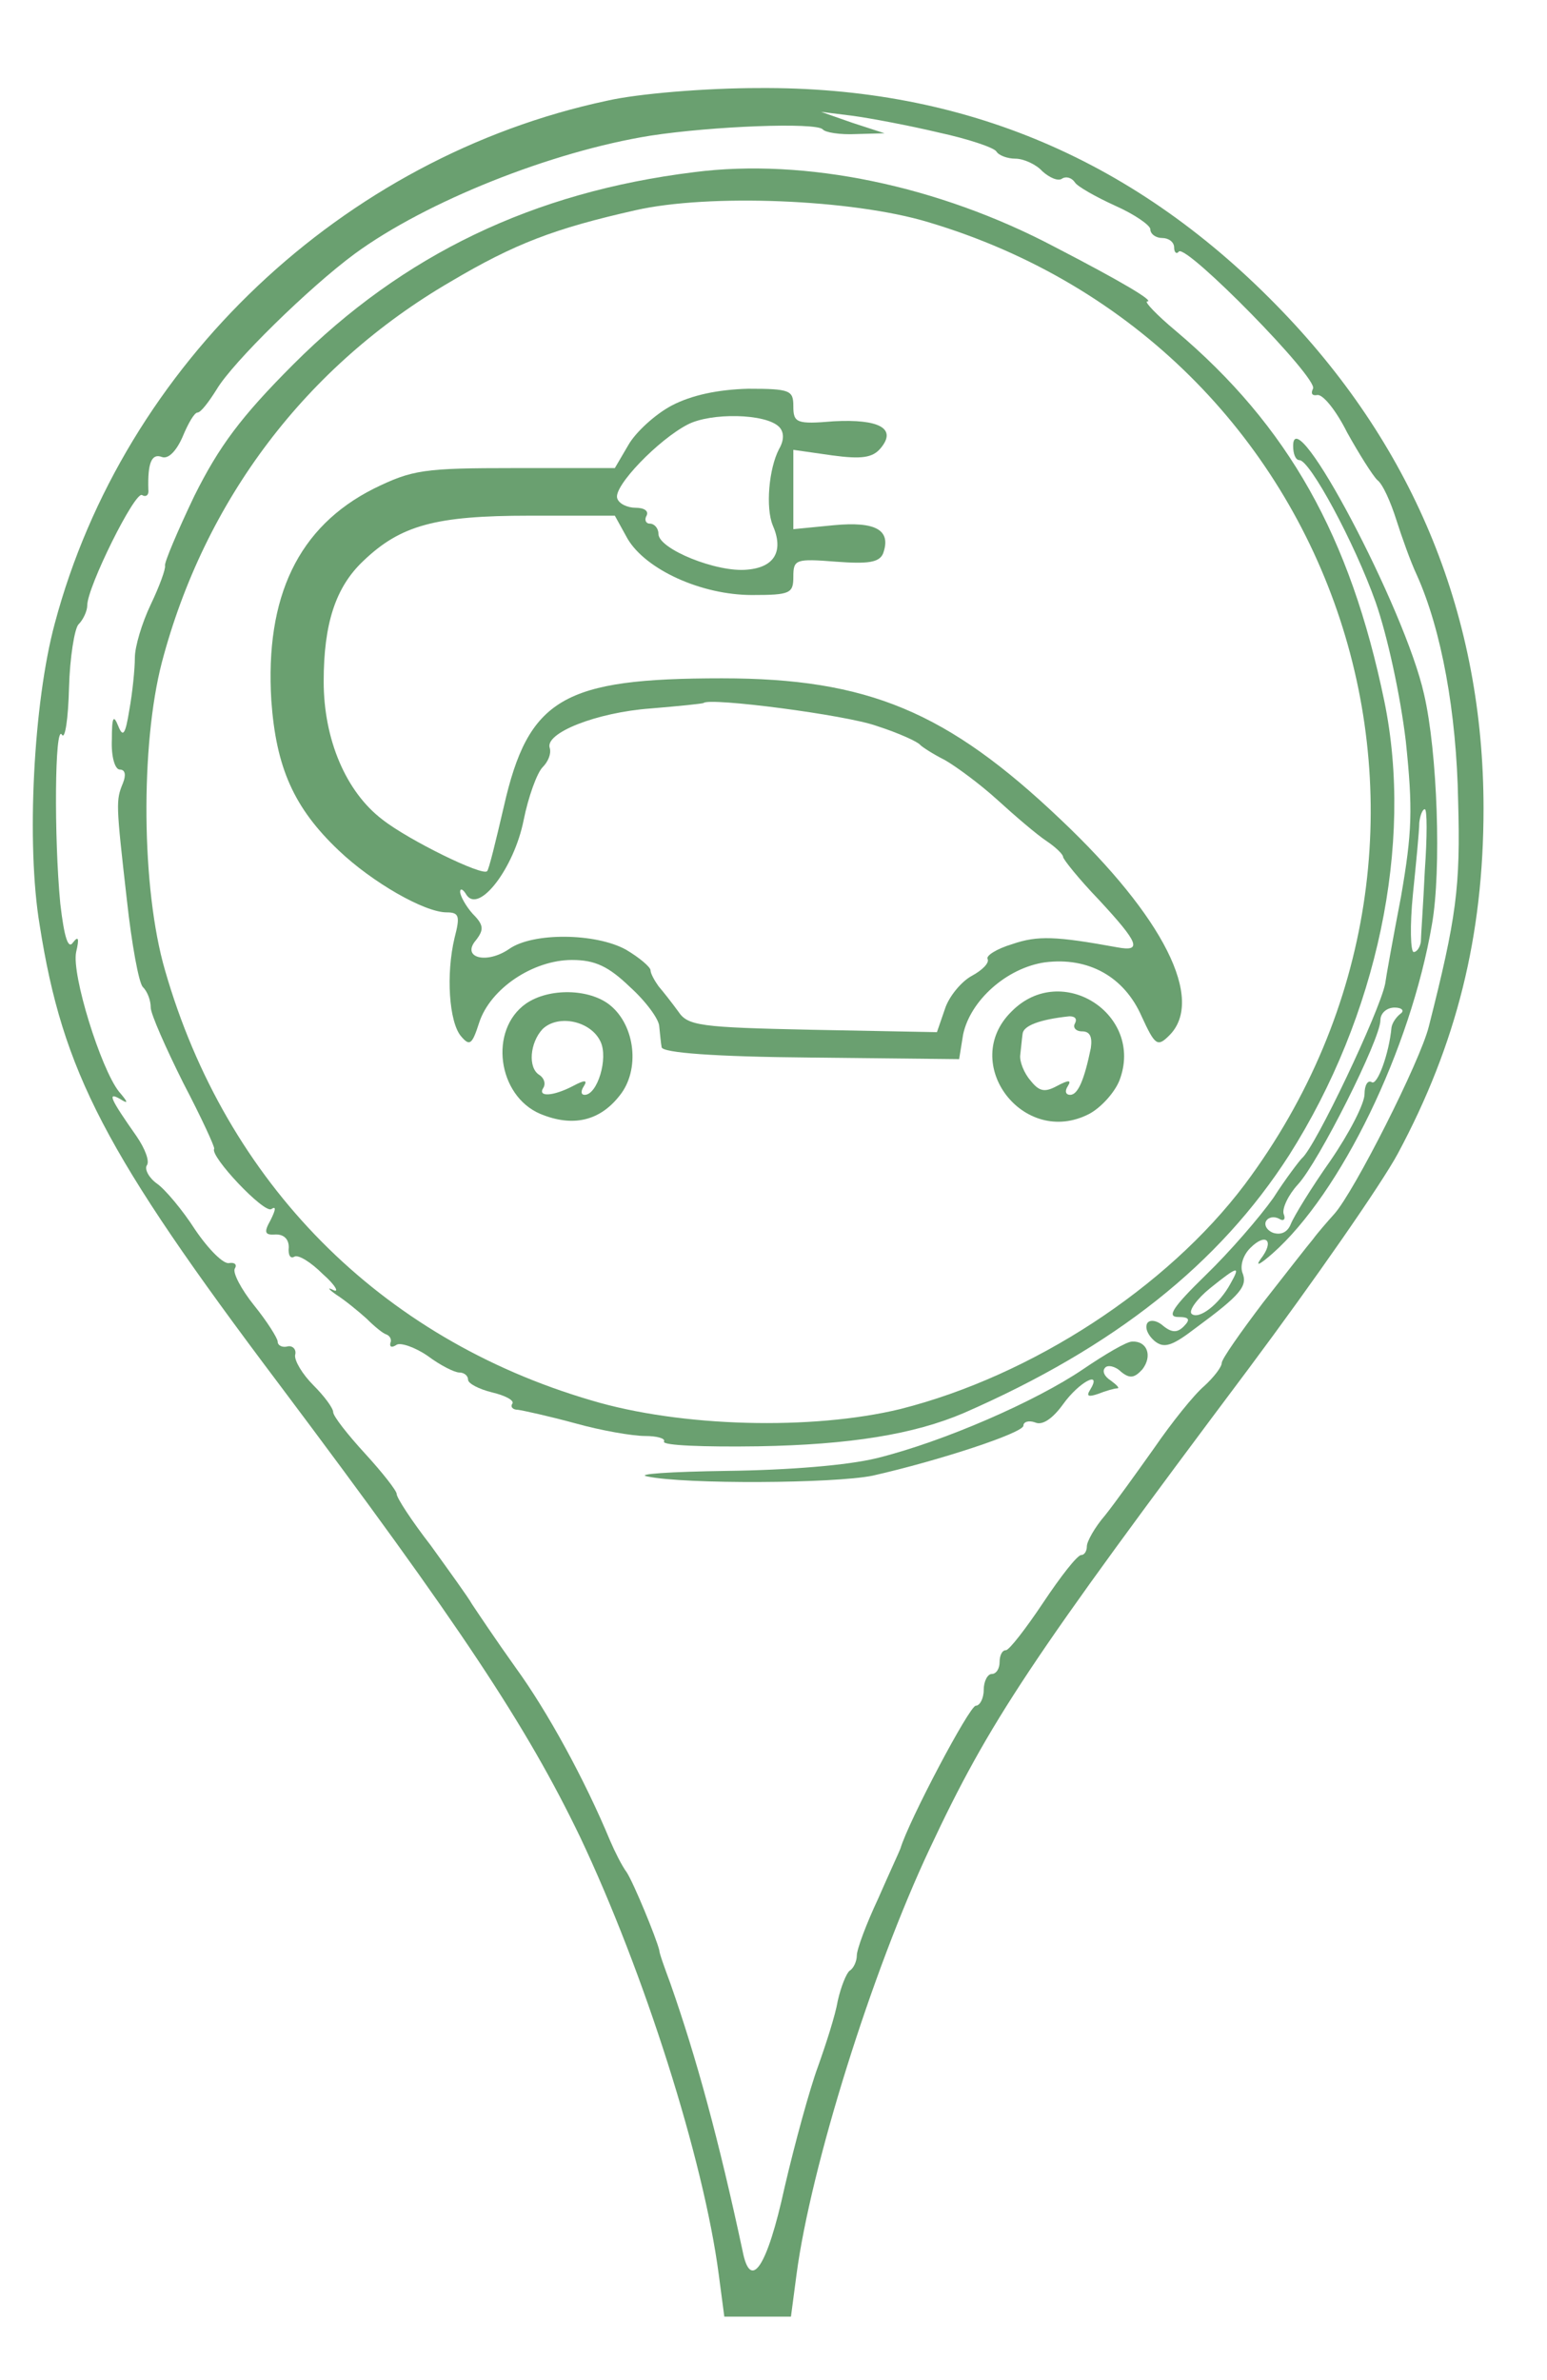  <svg  version="1.0" xmlns="http://www.w3.org/2000/svg"  width="195pt" height="300pt" viewBox="0 0 195 300"  preserveAspectRatio="xMidYMid meet">  <g transform="translate(0,300) scale(0.1,-0.1)" fill="#6aa070" stroke="none"> <path d="M765 2873 c-333 -71 -609 -332 -696 -659 -27 -100 -36 -279 -19 -380 29 -185 82 -287 302 -579 229 -305 312 -431 379 -570 81 -171 156 -407 175 -552 l7 -53 42 0 42 0 7 53 c18 136 95 382 168 537 75 160 127 238 402 605 82 110 167 232 188 271 74 138 108 274 108 435 0 240 -86 452 -253 626 -183 191 -401 284 -661 282 -66 0 -152 -7 -191 -16z m418 -40 c37 -8 70 -19 73 -24 3 -5 14 -9 24 -9 10 0 26 -7 34 -16 9 -8 20 -13 25 -9 5 3 12 1 16 -5 3 -5 26 -18 50 -29 25 -11 45 -25 45 -30 0 -6 7 -11 15 -11 8 0 15 -5 15 -12 0 -6 3 -9 6 -5 10 9 177 -161 169 -173 -3 -6 -1 -9 5 -8 7 2 24 -19 38 -47 15 -27 32 -54 38 -60 7 -5 17 -28 24 -50 7 -22 18 -53 26 -70 31 -69 50 -173 52 -285 3 -108 -2 -146 -37 -284 -11 -44 -94 -208 -119 -236 -9 -10 -22 -25 -27 -32 -6 -7 -34 -43 -63 -80 -28 -37 -52 -71 -52 -76 0 -5 -10 -18 -22 -29 -13 -11 -41 -46 -63 -78 -22 -31 -50 -70 -62 -85 -13 -15 -23 -33 -23 -39 0 -6 -3 -11 -7 -11 -5 0 -26 -27 -48 -60 -22 -33 -43 -60 -47 -60 -5 0 -8 -7 -8 -15 0 -8 -4 -15 -10 -15 -5 0 -10 -9 -10 -20 0 -11 -5 -20 -10 -20 -8 0 -85 -146 -95 -180 -1 -3 -14 -31 -28 -63 -15 -32 -27 -64 -27 -72 0 -7 -4 -16 -9 -19 -4 -3 -11 -20 -15 -38 -3 -18 -15 -55 -25 -83 -10 -27 -29 -96 -42 -152 -22 -101 -43 -132 -53 -80 -30 140 -58 243 -91 337 -7 19 -14 38 -14 42 -4 16 -32 84 -41 98 -6 8 -15 26 -21 40 -32 77 -79 163 -119 218 -25 35 -49 71 -55 80 -5 9 -29 42 -52 74 -24 31 -43 60 -43 65 0 4 -18 27 -40 51 -22 24 -40 47 -40 52 0 5 -11 20 -25 34 -14 14 -24 31 -23 38 2 7 -3 12 -9 11 -7 -2 -13 1 -13 6 0 4 -13 25 -30 46 -16 20 -27 41 -24 46 3 5 0 8 -7 7 -7 -2 -26 17 -43 42 -16 25 -38 51 -48 58 -10 7 -16 18 -13 23 4 5 -2 21 -13 37 -33 47 -37 56 -21 47 11 -7 11 -5 -1 9 -23 29 -60 148 -54 176 4 17 3 21 -4 12 -6 -9 -11 6 -16 49 -8 84 -7 227 2 213 4 -7 8 20 9 59 1 38 7 75 12 80 6 6 11 17 11 24 0 23 60 144 69 139 5 -3 9 0 8 7 -1 33 4 46 17 41 8 -3 18 7 26 25 7 17 15 31 19 31 4 0 14 13 24 29 20 34 117 129 174 171 90 66 248 129 373 149 78 12 208 17 217 8 3 -4 22 -7 42 -6 l36 1 -40 13 -40 14 40 -5 c22 -3 70 -12 108 -21z"/> <path d="M875 2783 c-203 -25 -367 -104 -505 -242 -67 -67 -94 -104 -125 -166 -21 -44 -38 -84 -37 -88 1 -4 -7 -26 -18 -49 -11 -23 -20 -53 -20 -67 0 -14 -3 -44 -7 -66 -5 -31 -8 -35 -14 -20 -6 15 -8 11 -8 -17 -1 -22 4 -38 10 -38 7 0 8 -7 4 -17 -9 -22 -9 -25 5 -148 6 -55 15 -104 20 -109 6 -6 10 -17 10 -26 0 -8 19 -51 41 -95 23 -44 40 -81 39 -83 -6 -9 63 -82 72 -76 6 4 6 0 -1 -14 -9 -16 -7 -19 7 -18 10 0 16 -6 16 -16 -1 -10 2 -15 7 -12 5 3 21 -7 36 -22 16 -14 21 -24 13 -20 -8 4 -6 1 4 -6 11 -7 28 -21 38 -30 10 -10 21 -19 25 -20 5 -2 7 -7 5 -11 -1 -5 2 -6 8 -2 5 3 23 -3 39 -14 16 -12 34 -21 40 -21 6 0 11 -4 11 -9 0 -5 14 -12 30 -16 17 -4 28 -10 26 -14 -3 -4 0 -8 7 -8 7 -1 39 -8 72 -17 32 -9 72 -16 88 -16 15 0 26 -3 24 -7 -3 -5 51 -7 119 -6 115 2 196 15 259 42 190 83 322 188 410 325 111 175 157 392 120 572 -43 208 -121 347 -263 467 -24 20 -40 37 -36 37 10 0 -32 25 -117 69 -146 77 -314 112 -454 94z m295 -63 c524 -156 727 -774 399 -1213 -98 -130 -268 -241 -434 -283 -111 -27 -277 -23 -390 11 -266 78 -460 274 -537 542 -30 103 -31 284 -4 388 54 205 182 374 364 480 81 48 131 67 233 90 92 21 273 14 369 -15z"/> <path d="M847 2489 c-21 -11 -46 -34 -55 -50 l-17 -29 -126 0 c-115 0 -129 -2 -178 -26 -95 -48 -137 -136 -129 -267 6 -84 28 -135 85 -189 42 -40 108 -78 136 -78 16 0 17 -5 10 -32 -11 -46 -7 -106 8 -124 11 -13 14 -11 23 17 14 43 68 79 117 79 29 0 46 -8 73 -34 20 -18 37 -41 37 -50 1 -9 2 -21 3 -26 1 -7 67 -12 188 -13 l187 -2 5 31 c9 43 55 84 103 91 55 7 100 -18 122 -68 17 -37 20 -39 35 -24 45 45 -7 149 -137 272 -143 136 -243 178 -427 178 -200 0 -244 -25 -275 -162 -10 -43 -19 -80 -21 -81 -5 -7 -99 39 -132 65 -46 35 -74 101 -74 174 0 73 15 119 50 152 47 45 91 57 209 57 l108 0 16 -29 c23 -39 93 -71 157 -71 48 0 52 2 52 23 0 22 3 23 54 19 40 -3 54 -1 59 10 11 30 -9 41 -62 36 l-51 -5 0 50 0 50 49 -7 c37 -5 51 -3 61 9 21 25 -2 37 -59 34 -47 -4 -51 -2 -51 19 0 20 -4 22 -57 22 -38 -1 -71 -8 -96 -21z m135 -27 c6 -6 7 -16 0 -28 -13 -25 -17 -74 -8 -96 14 -32 3 -53 -32 -56 -38 -4 -112 26 -112 45 0 7 -5 13 -11 13 -5 0 -7 5 -4 10 3 6 -3 10 -14 10 -10 0 -21 5 -23 12 -5 15 52 74 89 93 29 15 98 14 115 -3z m123 -377 c28 -9 52 -20 55 -24 3 -3 17 -12 31 -19 14 -8 44 -30 66 -50 23 -21 50 -44 62 -52 12 -8 21 -17 21 -20 0 -3 20 -28 45 -54 51 -55 55 -66 23 -60 -77 14 -100 15 -132 4 -20 -6 -34 -15 -31 -19 2 -5 -7 -14 -20 -21 -13 -7 -29 -26 -34 -42 l-10 -29 -157 3 c-142 3 -157 5 -169 23 -8 11 -19 25 -25 32 -5 7 -10 16 -10 20 0 4 -14 16 -31 26 -38 21 -117 22 -147 1 -29 -20 -61 -11 -42 11 10 13 10 19 -4 33 -9 10 -16 23 -16 28 0 5 4 3 8 -4 16 -24 60 34 72 94 6 30 17 60 24 67 7 7 11 17 9 24 -7 19 59 45 127 50 36 3 66 6 67 7 8 7 179 -15 218 -29z"/> <path d="M663 1735 c-47 -33 -36 -116 18 -139 41 -17 75 -9 100 23 26 32 20 88 -12 114 -26 21 -77 22 -106 2z m94 -48 c10 -21 -4 -67 -20 -67 -5 0 -5 5 -1 11 5 8 1 8 -14 0 -25 -13 -45 -14 -37 -2 3 5 1 12 -5 16 -15 9 -12 41 4 58 20 19 61 10 73 -16z"/> <path d="M1275 1725 c-66 -65 15 -172 98 -129 15 8 32 27 38 42 32 83 -73 151 -136 87z m80 -15 c-3 -5 1 -10 9 -10 10 0 13 -7 11 -21 -8 -39 -16 -59 -26 -59 -6 0 -7 5 -3 11 5 8 1 8 -14 0 -15 -8 -22 -7 -33 7 -8 9 -14 24 -13 32 1 8 2 20 3 27 1 10 21 18 59 22 7 0 10 -3 7 -9z"/> <path d="M1630 2438 c0 -10 3 -18 8 -18 13 0 69 -103 96 -179 15 -43 31 -117 38 -175 9 -86 8 -115 -6 -196 -10 -52 -19 -102 -20 -110 -7 -35 -88 -206 -105 -220 -3 -3 -20 -25 -36 -50 -17 -24 -55 -68 -85 -97 -41 -40 -50 -53 -35 -53 14 0 16 -3 7 -12 -8 -8 -15 -8 -26 1 -8 7 -17 8 -20 3 -3 -6 1 -15 9 -22 12 -10 22 -7 52 16 57 42 66 53 59 70 -3 9 1 22 10 31 20 20 31 9 13 -14 -7 -10 -1 -7 15 7 86 76 174 257 201 415 12 68 7 217 -10 290 -24 108 -165 374 -165 313z m166 -535 c-2 -43 -5 -84 -5 -90 -1 -7 -5 -13 -9 -13 -4 0 -5 33 -1 73 4 39 8 80 8 90 1 9 4 17 7 17 3 0 3 -35 0 -77z m-31 -181 c-5 -4 -10 -11 -11 -17 -3 -33 -18 -74 -25 -69 -5 3 -9 -4 -9 -15 0 -12 -19 -49 -43 -84 -24 -34 -46 -70 -50 -80 -4 -10 -12 -14 -22 -11 -8 3 -12 10 -9 15 3 5 10 6 16 3 6 -4 9 -1 6 6 -2 7 6 24 18 37 26 28 104 183 104 207 0 9 8 16 18 16 9 0 13 -4 7 -8z m-214 -340 c-14 -26 -40 -46 -49 -38 -4 4 7 19 23 32 36 29 39 29 26 6z"/> <path d="M1365 1274 c-59 -40 -175 -91 -260 -112 -37 -9 -110 -15 -189 -16 -71 -1 -116 -4 -100 -7 47 -10 235 -9 284 1 84 19 190 54 190 63 0 5 7 7 15 4 9 -4 22 5 35 23 20 28 50 44 34 18 -5 -8 -2 -9 10 -5 10 4 21 7 24 7 4 0 0 4 -8 10 -8 5 -11 12 -7 16 3 4 13 2 20 -5 11 -9 17 -8 27 3 13 17 6 36 -13 35 -7 0 -34 -16 -62 -35z"/> </g> </svg> 